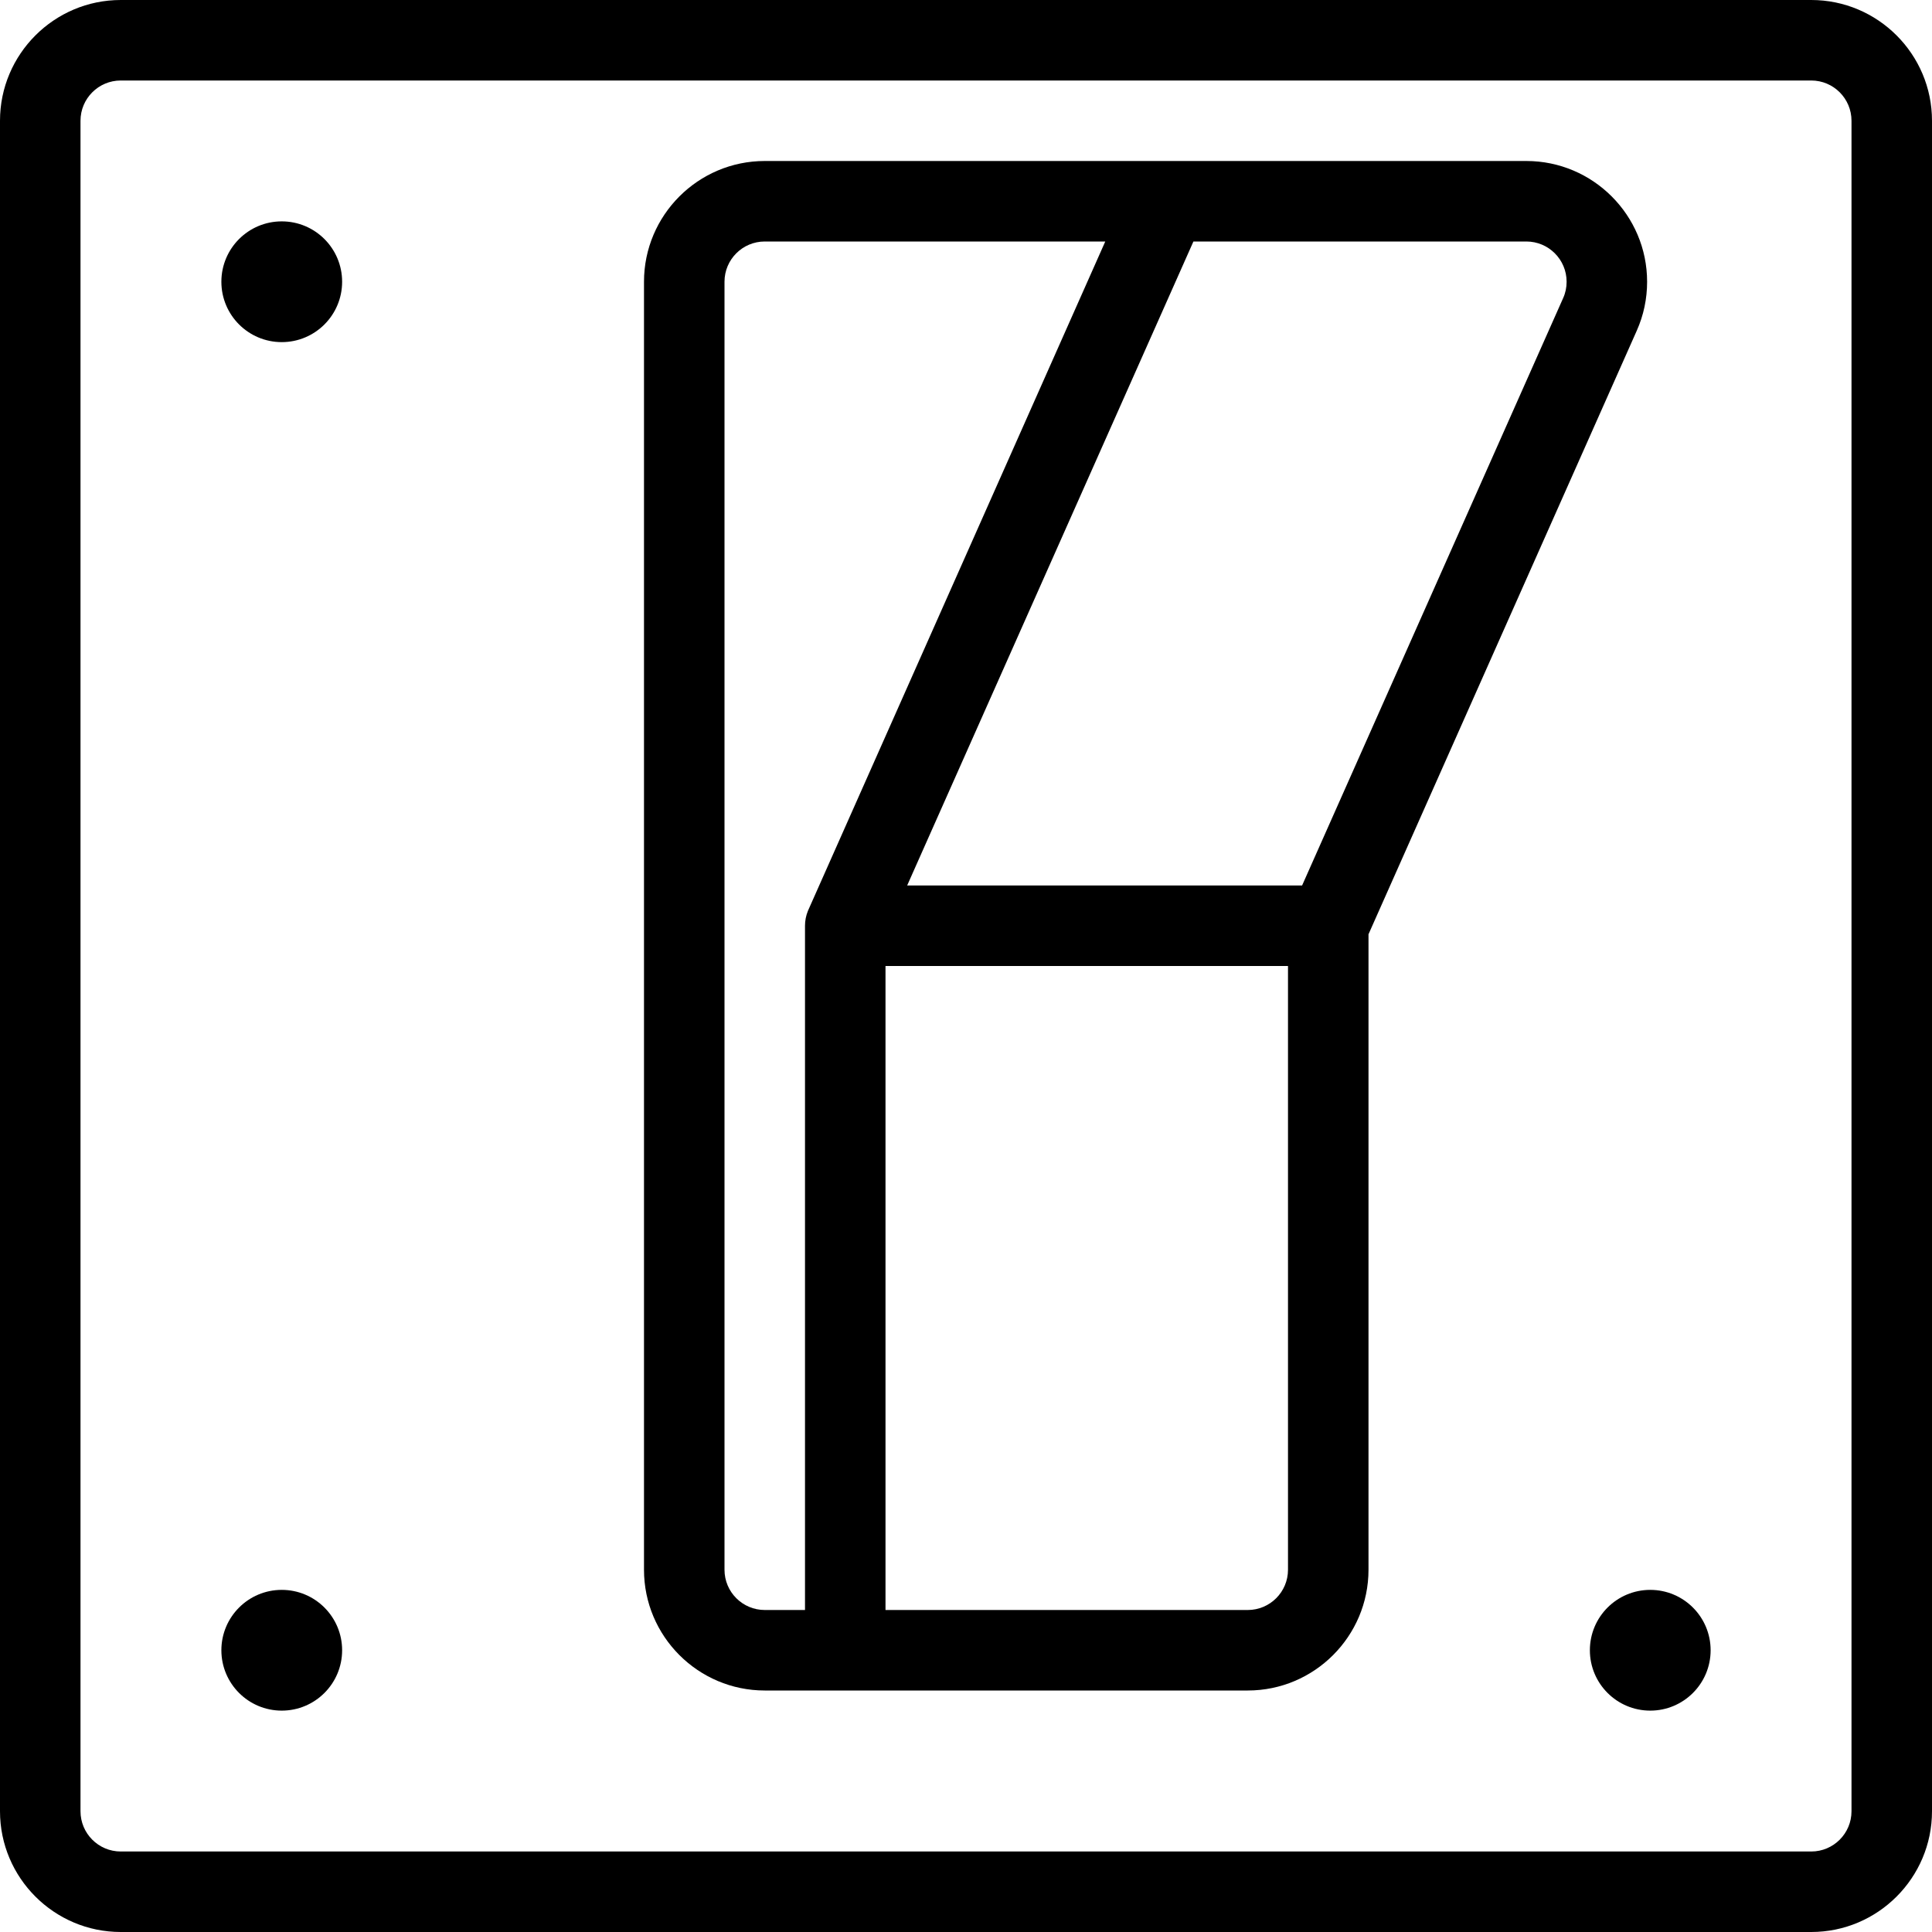 <?xml version="1.0" encoding="utf-8"?>
<!-- Generator: Adobe Illustrator 22.1.0, SVG Export Plug-In . SVG Version: 6.00 Build 0)  -->
<svg version="1.1" id="Layer_1" xmlns="http://www.w3.org/2000/svg" xmlns:xlink="http://www.w3.org/1999/xlink" x="0px" y="0px"
	 viewBox="0 0 24 24" style="enable-background:new 0 0 24 24;" xml:space="preserve">
<g>
	<title>electronics-rocker-switch</title>
	<path d="M9.5,21C8.673,21,8,20.327,8,19.5v-16C8,2.673,8.673,2,9.5,2h9.461c0.827,0,1.5,0.673,1.5,1.5
		c0,0.211-0.043,0.416-0.129,0.609L17,11.606V19.5c0,0.827-0.673,1.5-1.5,1.5H9.5z M15.5,20c0.276,0,0.5-0.224,0.5-0.5V12h-5v8H15.5
		z M9.5,3C9.224,3,9,3.224,9,3.5v16C9,19.776,9.224,20,9.5,20H10v-8.5c0-0.063,0.012-0.125,0.036-0.184
		C10.037,11.312,13.73,3,13.73,3H9.5z M16.175,11l3.243-7.297c0.029-0.064,0.043-0.132,0.043-0.203c0-0.276-0.224-0.5-0.5-0.5
		h-4.136l-3.556,8H16.175z"/>
	<path d="M1.5,24C0.673,24,0,23.327,0,22.5v-21C0,0.673,0.673,0,1.5,0h21C23.327,0,24,0.673,24,1.5v21c0,0.827-0.673,1.5-1.5,1.5
		H1.5z M1.5,1C1.224,1,1,1.224,1,1.5v21C1,22.776,1.224,23,1.5,23h21c0.276,0,0.5-0.224,0.5-0.5v-21C23,1.224,22.776,1,22.5,1H1.5z"
		/>
	<circle cx="3.5" cy="3.5" r="0.75"/>
	<circle cx="3.5" cy="20.5" r="0.75"/>
	<circle cx="20.5" cy="20.5" r="0.75"/>
</g>
</svg>
